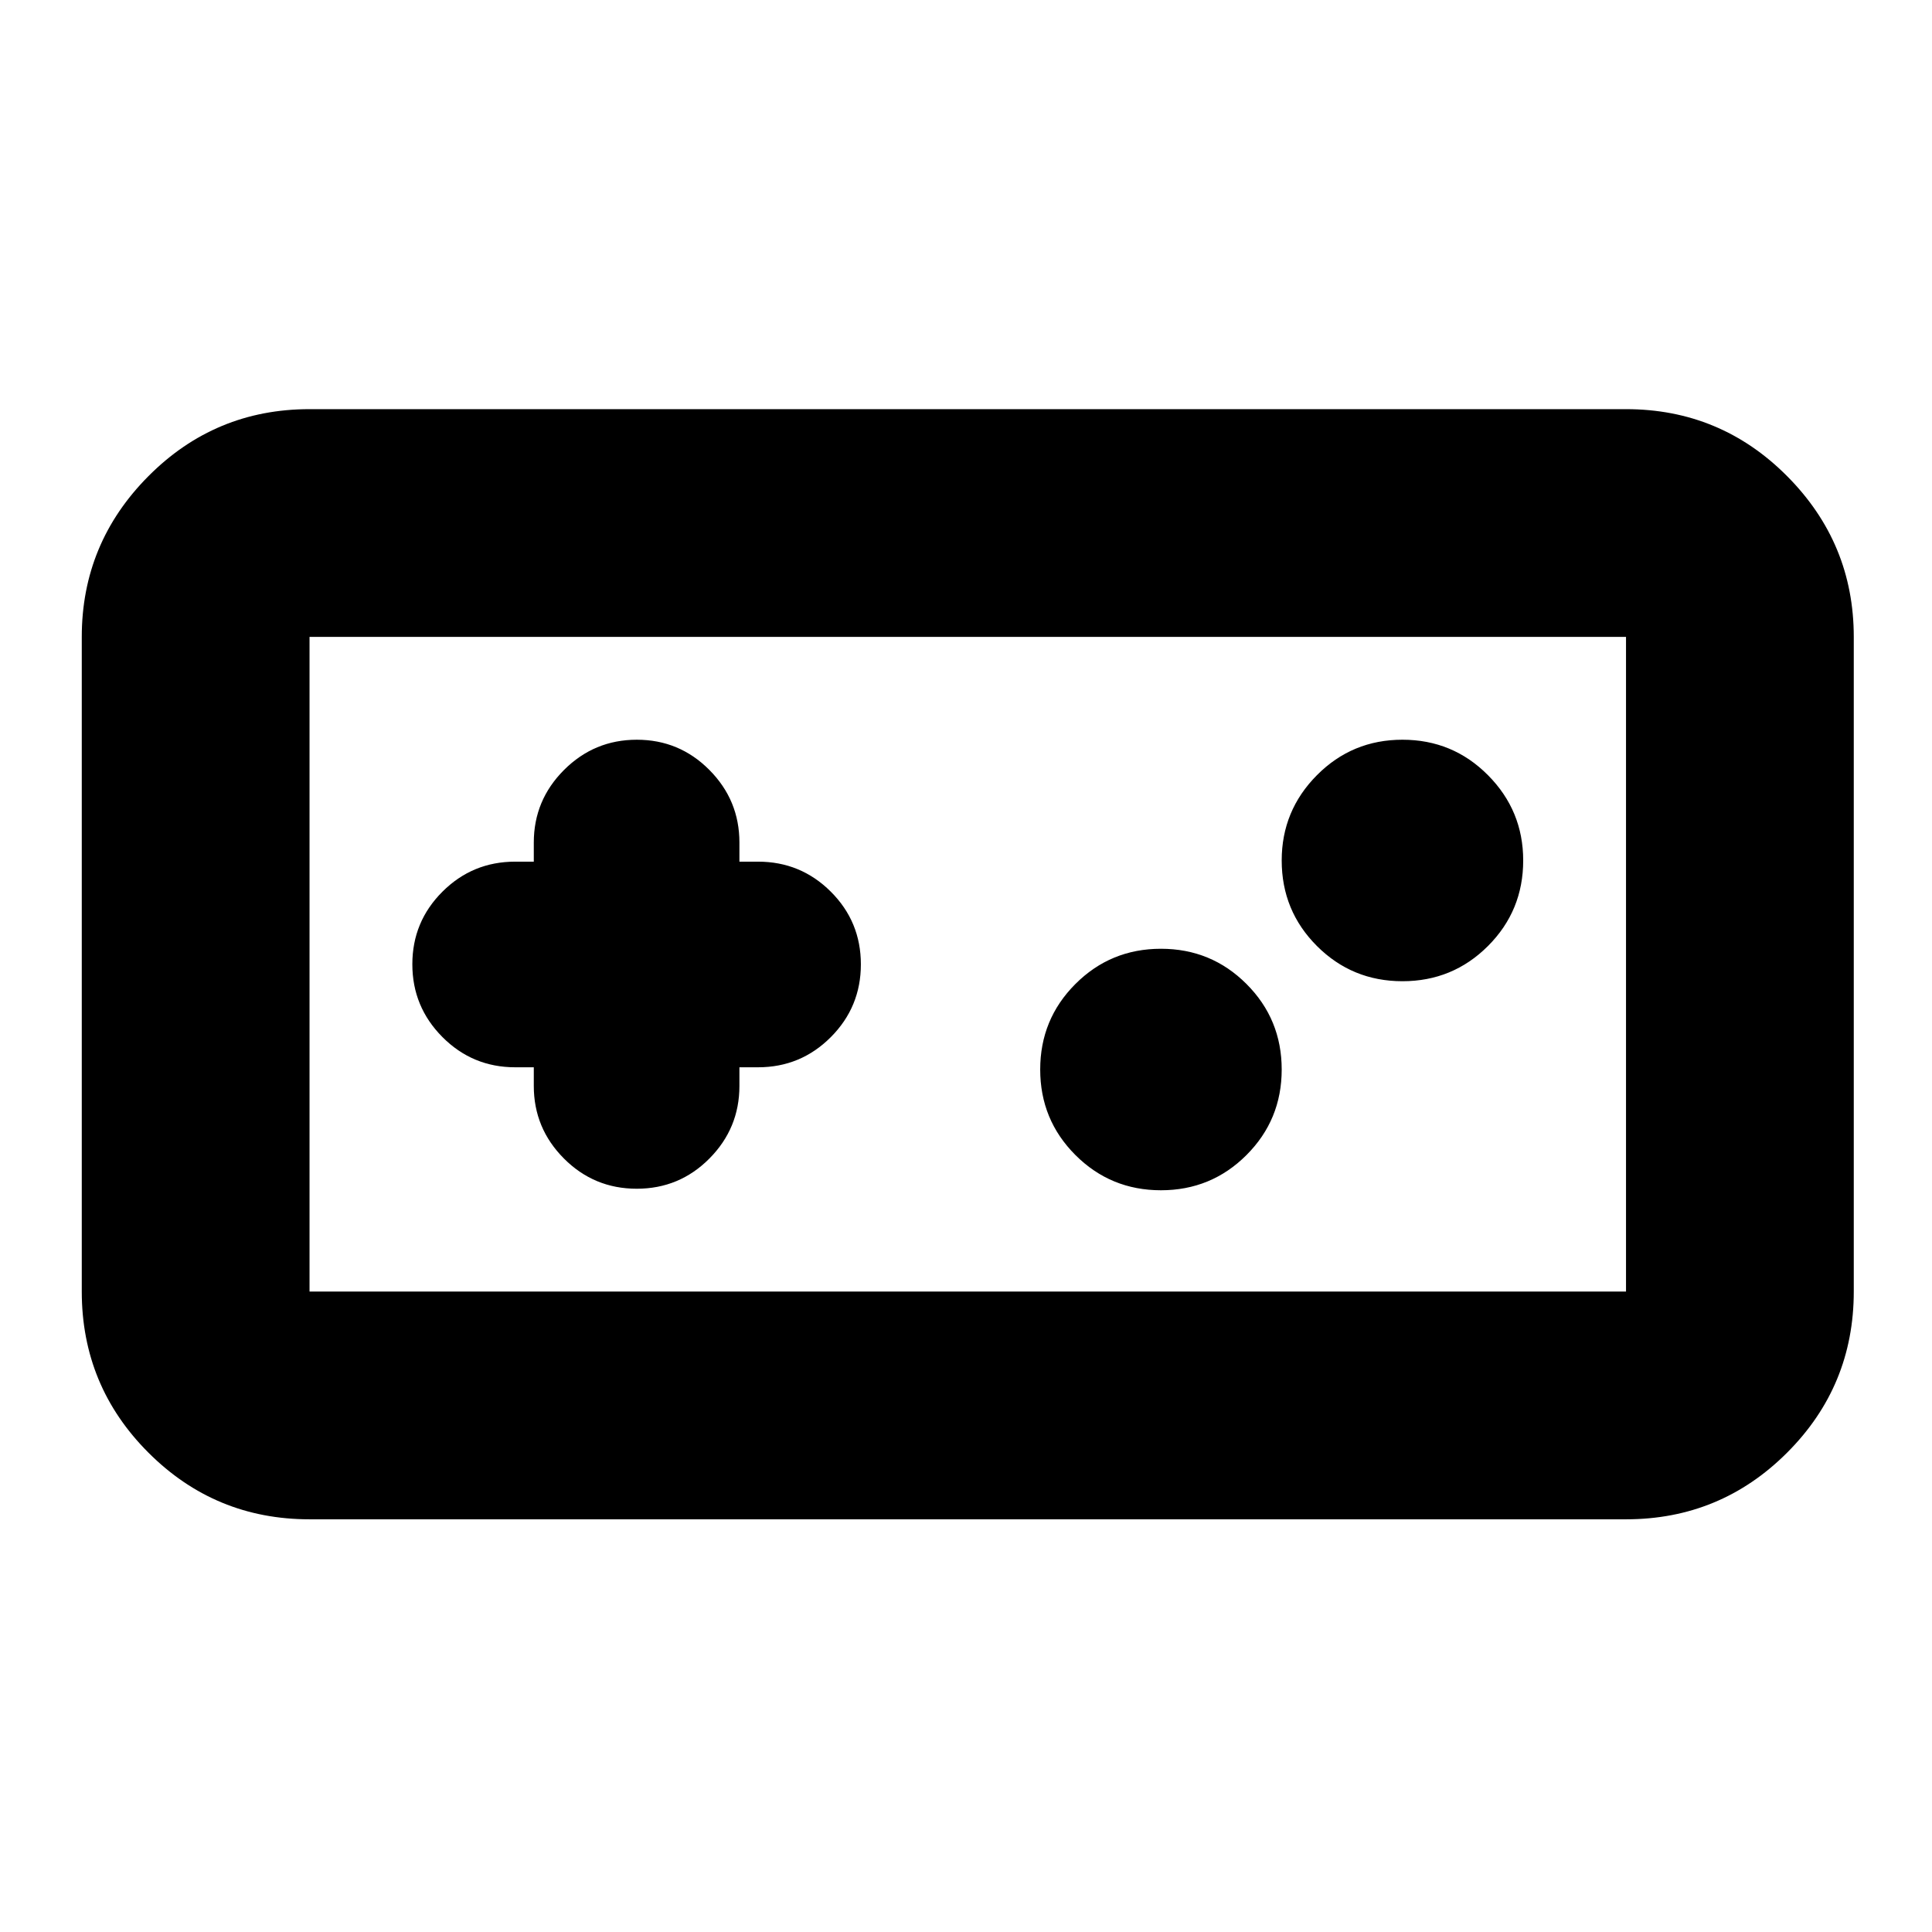 <svg xmlns="http://www.w3.org/2000/svg" height="24" viewBox="0 -960 960 960" width="24"><path d="M153.804-205.065q-46.929 0-80.051-33.122Q40.63-271.31 40.63-318.239v-325.283q0-46.594 33.123-79.884 33.122-33.29 80.051-33.29h654.153q46.929 0 80.051 33.29 33.123 33.29 33.123 79.884v325.283q0 46.929-33.123 80.052-33.122 33.122-80.051 33.122H153.804Zm0-113.174h654.153v-325.283H153.804v325.283Zm111.435-111.435v9.261q0 21.043 14.969 36.065 14.97 15.022 36.185 15.022 21.216 0 36.118-15.022 14.902-15.022 14.902-36.065v-9.261h9.261q21.187 0 36.137-14.969 14.95-14.97 14.95-36.185 0-21.215-14.95-36.118-14.95-14.902-36.137-14.902h-9.261v-9.5q0-21.043-14.921-36.065-14.921-15.022-36.065-15.022t-36.166 15.022q-15.022 15.022-15.022 36.065v9.5h-9.261q-21.187 0-36.137 14.921t-14.95 36.065q0 21.145 14.95 36.166 14.95 15.022 36.137 15.022h9.261Zm311.631 61.109q25 0 42.5-17.5t17.5-42.5q0-25-17.5-42.5t-42.5-17.5q-25 0-42.5 17.5t-17.5 42.5q0 25 17.5 42.5t42.5 17.5Zm120-103.87q25 0 42.5-17.5t17.5-42.5q0-24.761-17.5-42.38-17.5-17.62-42.5-17.62t-42.5 17.62q-17.5 17.619-17.5 42.38 0 25 17.5 42.5t42.5 17.5ZM153.804-318.239v-325.283 325.283Z"/></svg>